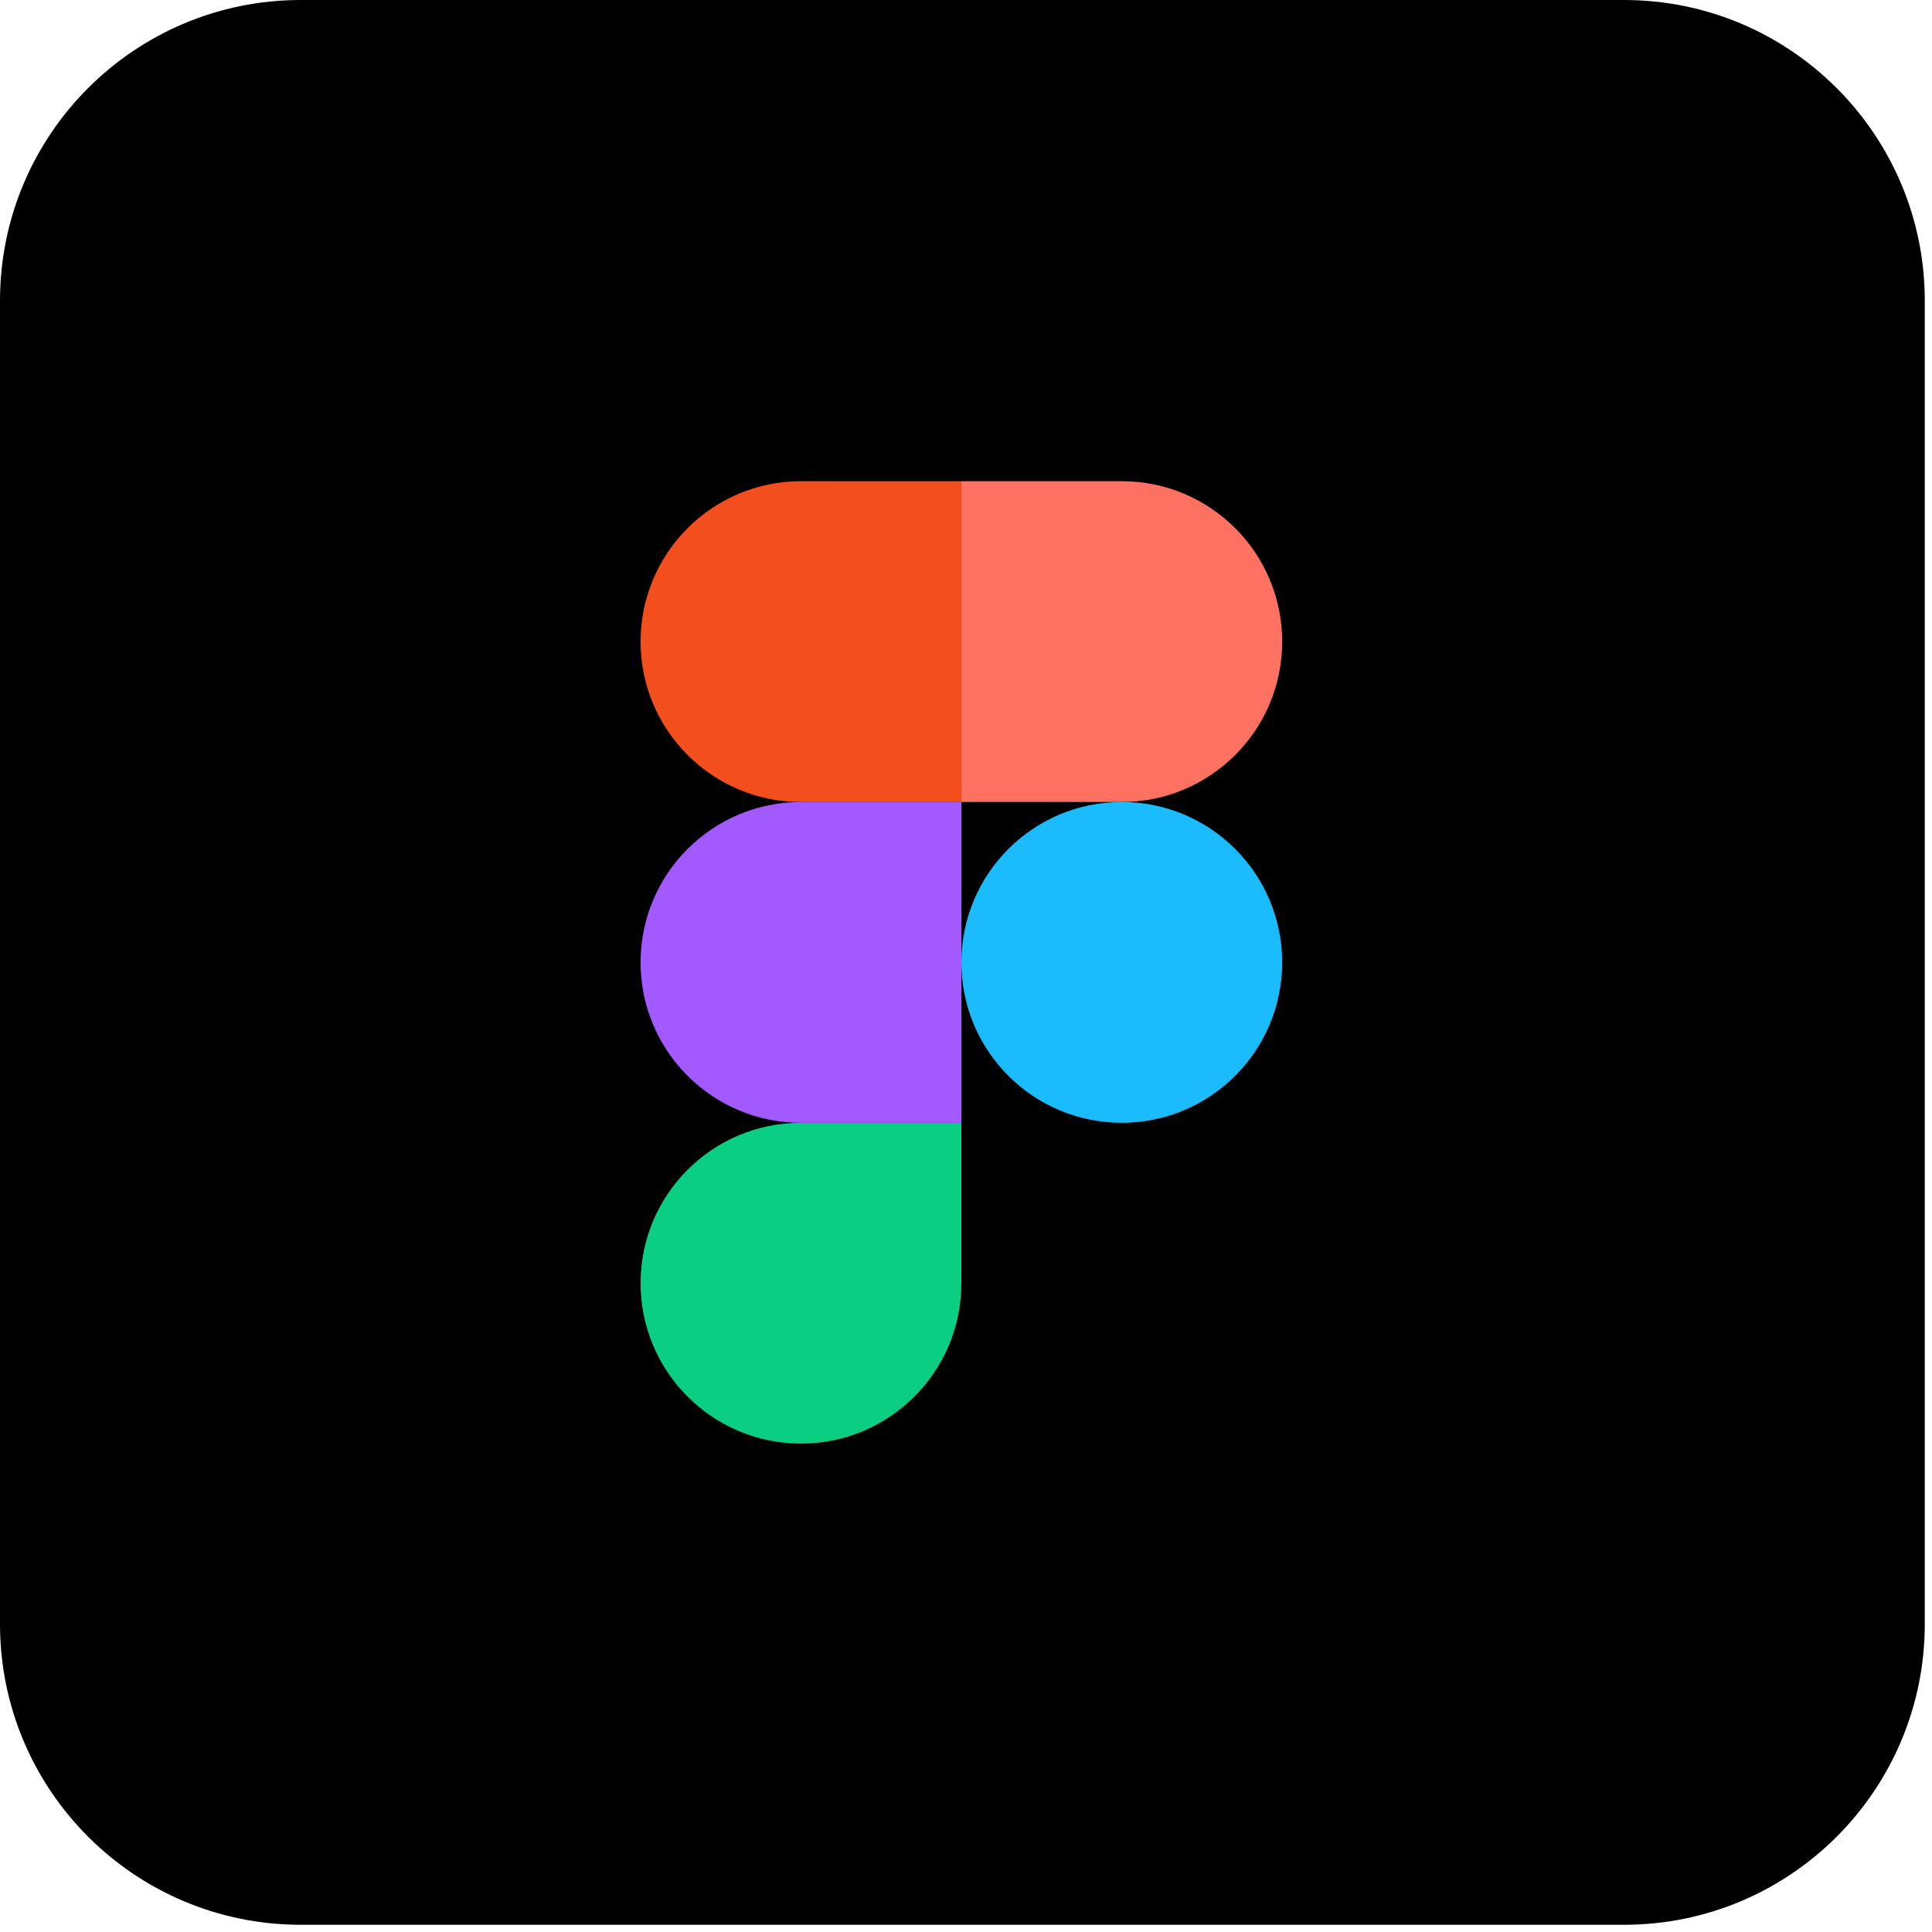<svg width="122" height="122" viewBox="0 0 122 122" fill="none" xmlns="http://www.w3.org/2000/svg">
<path d="M121.544 18.991C121.544 8.503 113.041 0 102.552 0H18.991C8.503 0 0 8.503 0 18.991V102.552C0 113.041 8.503 121.544 18.991 121.544H102.552C113.041 121.544 121.544 113.041 121.544 102.552V18.991Z" fill="black"/>
<path d="M60.709 60.772C60.709 55.178 65.243 50.643 70.837 50.643C76.431 50.643 80.966 55.178 80.966 60.772C80.966 66.366 76.431 70.901 70.837 70.901C65.243 70.901 60.709 66.366 60.709 60.772Z" fill="#1ABCFE"/>
<path d="M40.451 81.029C40.451 75.435 44.986 70.901 50.58 70.901H60.709V81.029C60.709 86.623 56.174 91.158 50.58 91.158C44.986 91.158 40.451 86.623 40.451 81.029Z" fill="#0ACF83"/>
<path d="M60.709 30.386V50.643H70.837C76.431 50.643 80.966 46.108 80.966 40.515C80.966 34.921 76.431 30.386 70.837 30.386H60.709Z" fill="#FF7262"/>
<path d="M40.451 40.515C40.451 46.108 44.986 50.643 50.58 50.643H60.709V30.386H50.58C44.986 30.386 40.451 34.921 40.451 40.515Z" fill="#F24E1E"/>
<path d="M40.451 60.772C40.451 66.366 44.986 70.901 50.58 70.901H60.709V50.643H50.58C44.986 50.643 40.451 55.178 40.451 60.772Z" fill="#A259FF"/>
</svg>
